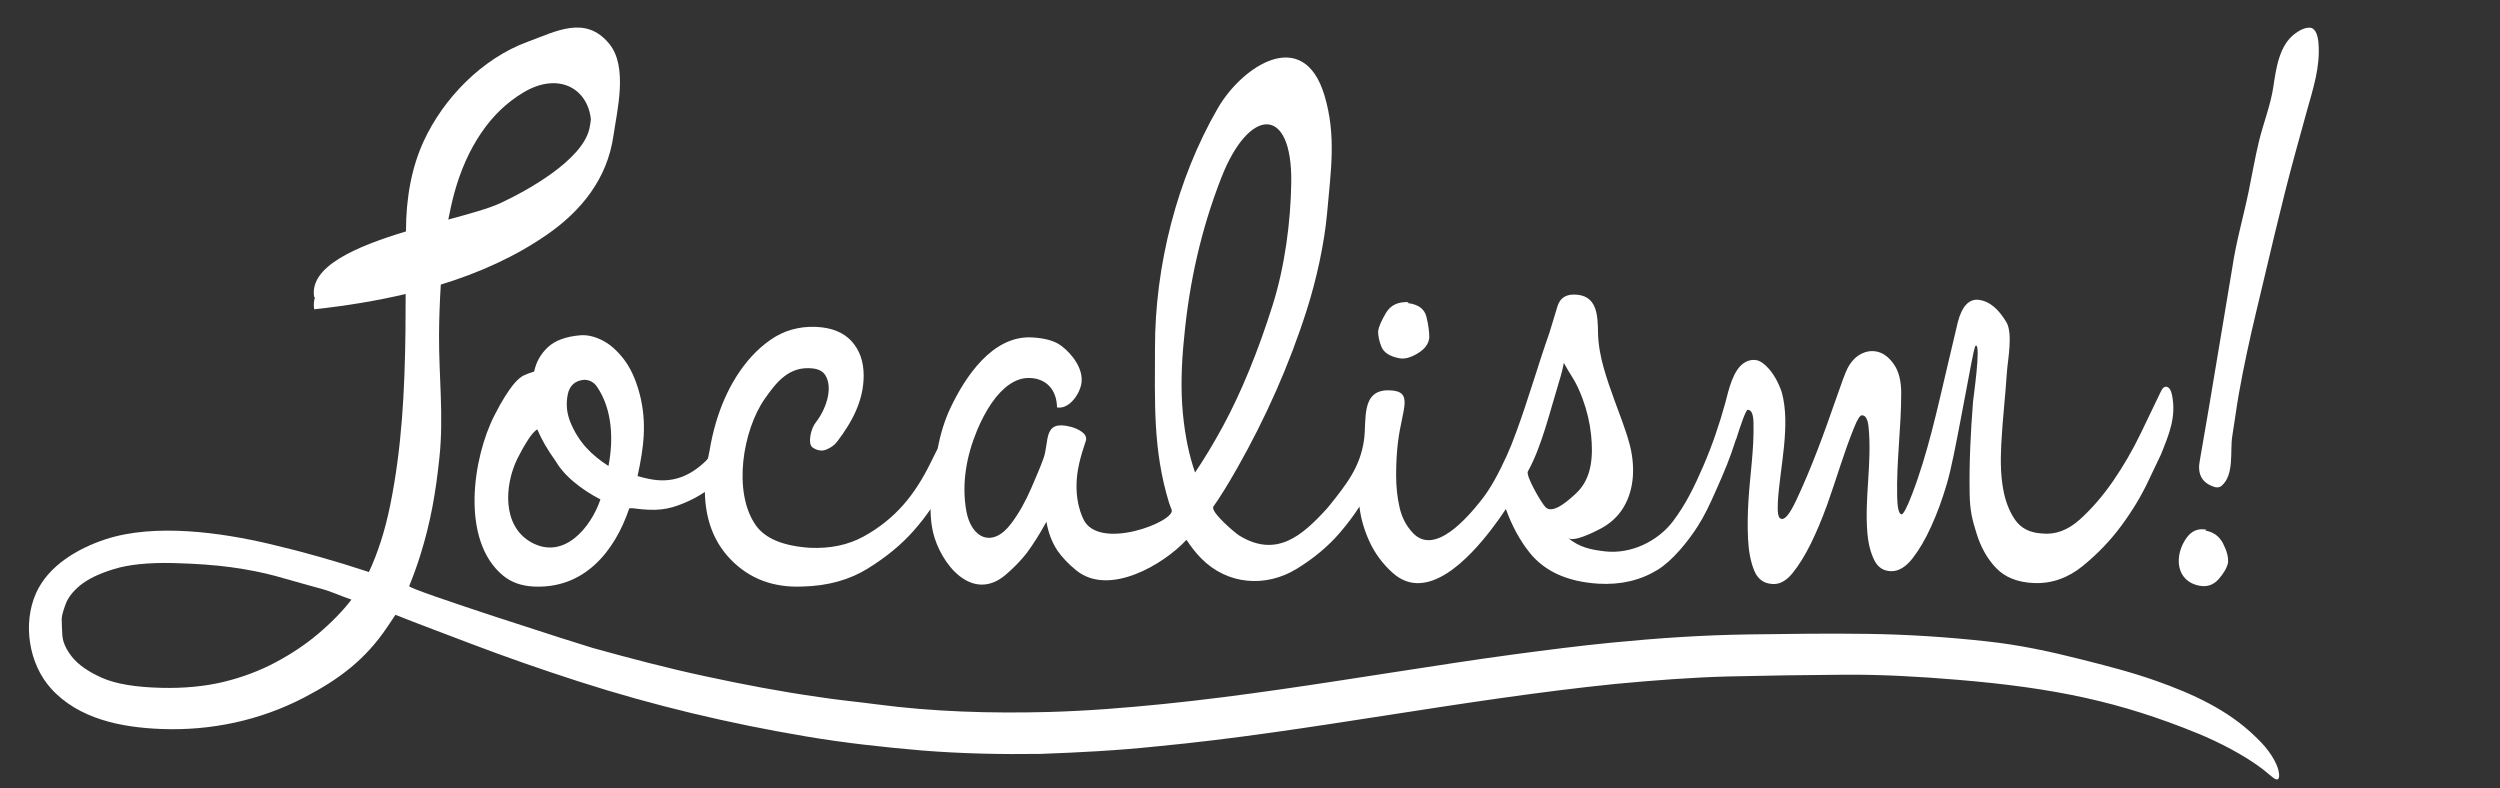 <?xml version="1.0" encoding="utf-8"?>
<!-- Generator: Adobe Illustrator 15.0.0, SVG Export Plug-In . SVG Version: 6.00 Build 0)  -->
<!DOCTYPE svg PUBLIC "-//W3C//DTD SVG 1.1 Basic//EN" "http://www.w3.org/Graphics/SVG/1.1/DTD/svg11-basic.dtd">
<svg version="1.1" baseProfile="basic" id="Layer_1"
	 xmlns="http://www.w3.org/2000/svg" xmlns:xlink="http://www.w3.org/1999/xlink" x="0px" y="0px" width="199.834px" height="63px"
	 viewBox="0 0 199.834 63" xml:space="preserve">
<rect x="0" y="0" width="199.834" height="63" fill="#333333" stroke="none"/>
<g>
	<path fill="#FFFFFF" d="M174.537,46.074c0.271,0.363,0.687,0.633,1.259,0.742c0.607,0.119,1.122-0.047,1.536-0.51
		c0.41-0.461,0.665-0.896,0.76-1.312c0.046-0.417-0.079-0.928-0.377-1.516c-0.291-0.596-0.771-0.948-1.428-1.069l0.08-0.071
		c-0.658-0.126-1.191,0.092-1.593,0.663C174.063,44.008,173.94,45.271,174.537,46.074z"/>
	<path fill="#FFFFFF" d="M48.107,27.184c-0.627-0.306-1.208-0.432-1.75-0.381c-1.139,0.1-1.995,0.418-2.564,0.953
		c-0.57,0.532-0.938,1.18-1.096,1.943c-0.331,0.101-0.6,0.201-0.819,0.303c-0.218,0.104-0.462,0.305-0.732,0.607
		c-0.486,0.561-1.031,1.424-1.623,2.592c-1.729,3.377-2.736,9.976,0.688,12.807c0.645,0.533,1.462,0.827,2.438,0.876
		c4.001,0.2,6.471-2.737,7.652-6.254h0.319c1.903,0.265,2.819,0.082,3.952-0.374c0.676-0.271,1.259-0.587,1.771-0.933
		c0.04,2.229,0.732,4.041,2.096,5.429c1.49,1.523,3.395,2.232,5.707,2.132c2.023-0.049,3.768-0.534,5.234-1.448
		c1.469-0.912,2.689-1.918,3.648-3.008c0.523-0.593,0.969-1.169,1.351-1.729c0.01,0.688,0.075,1.308,0.202,1.845
		c0.587,2.488,3.107,5.698,5.812,3.394c0.629-0.535,1.182-1.104,1.668-1.718c0.525-0.711,1.055-1.549,1.584-2.513
		c0.146,0.861,0.436,1.624,0.867,2.286c0.385,0.559,0.893,1.09,1.517,1.598c2.611,2.121,6.982-0.463,8.81-2.442
		c0.354,0.537,0.74,1.043,1.185,1.49c2.105,2.131,5.168,2.329,7.608,0.84c1.375-0.84,2.529-1.804,3.467-2.896
		c0.613-0.712,1.129-1.406,1.566-2.086c0.102,0.892,0.355,1.806,0.779,2.743c0.432,0.964,1.059,1.812,1.877,2.551
		c2.771,2.482,6.166-1.239,7.861-3.438c0.438-0.567,0.834-1.123,1.188-1.664c0.479,1.318,1.104,2.496,1.906,3.494
		c1.203,1.498,3.029,2.319,5.488,2.473c1.779,0.104,3.357-0.264,4.729-1.104c1.199-0.731,2.455-2.298,3.211-3.483
		c0.561-0.877,0.936-1.688,1.436-2.812c0.702-1.585,1.127-2.57,1.611-4.109c0.012-0.021,0.023-0.023,0.033-0.053
		c0.344-1.104,0.77-2.338,0.916-2.338c0.291,0,0.443,0.317,0.463,1.012c0.056,2.127-0.268,4.09-0.4,6.196
		c-0.072,1.112-0.082,2.157-0.035,3.124c0.045,0.973,0.207,1.797,0.476,2.479c0.271,0.688,0.739,1.061,1.428,1.11
		c0.586,0.06,1.134-0.227,1.644-0.854c0.514-0.634,0.996-1.412,1.463-2.354c0.463-0.938,0.896-1.979,1.312-3.121
		c0.74-2.058,1.324-4.133,2.15-6.162c0.273-0.686,0.479-0.992,0.631-0.992c0.291,0,0.471,0.308,0.533,0.97
		c0.273,2.826-0.324,5.576-0.104,8.369c0.069,0.883,0.254,1.623,0.549,2.227c0.295,0.599,0.752,0.896,1.389,0.896
		c0.582,0,1.143-0.343,1.678-1.024c0.535-0.688,1.035-1.542,1.496-2.566c0.467-1.026,0.881-2.151,1.242-3.379
		c0.365-1.229,0.742-3.244,1.094-5.076c0.354-1.833,0.643-3.361,0.854-4.506c0.129-0.686,0.229-1.14,0.312-1.396
		c0.023-0.053,0.051-0.087,0.07-0.09c0.412-0.054-0.217,4.243-0.234,4.494c-0.189,2.427-0.312,4.861-0.271,7.298
		c0.021,1.438,0.207,2.104,0.549,3.216c0.341,1.111,0.861,2.04,1.572,2.779c0.703,0.74,1.713,1.145,3.027,1.199
		c1.408,0.056,2.711-0.401,3.904-1.371c1.191-0.973,2.229-2.057,3.104-3.25c0.879-1.198,1.579-2.369,2.115-3.512
		c0.535-1.14,0.88-1.853,1.021-2.142c0.646-1.614,1.246-2.995,0.883-4.766c-0.076-0.371-0.209-0.586-0.404-0.641
		c-0.191-0.057-0.361,0.084-0.512,0.428c-0.439,0.912-0.975,2.023-1.605,3.335c-0.633,1.312-1.363,2.563-2.188,3.768
		c-0.826,1.195-1.717,2.224-2.664,3.077c-0.951,0.854-1.965,1.229-3.031,1.11c-0.975-0.056-1.688-0.429-2.15-1.11
		c-0.469-0.686-0.779-1.511-0.947-2.479c-0.17-0.967-0.221-1.979-0.147-3.503c0.093-1.917,0.325-3.822,0.447-5.737
		c0.062-0.99,0.511-3.15-0.043-4.073c-0.64-1.063-1.351-1.654-2.158-1.769c-0.803-0.112-1.377,0.477-1.715,1.769
		c-0.146,0.611-0.438,1.846-0.875,3.707c-0.785,3.342-1.544,6.825-2.774,10.036c-0.438,1.143-0.729,1.688-0.878,1.627
		c-0.194-0.06-0.305-0.527-0.325-1.412c-0.063-2.771,0.325-5.498,0.325-8.257c0-0.968-0.186-1.726-0.549-2.268
		c-0.364-0.541-0.776-0.885-1.241-1.027c-0.464-0.141-0.925-0.098-1.386,0.129c-0.465,0.229-0.838,0.629-1.133,1.199
		c-0.146,0.285-0.449,1.099-0.912,2.438c-0.951,2.741-1.935,5.454-3.174,8.086c-0.539,1.144-0.951,1.625-1.246,1.452
		c-0.193-0.057-0.267-0.512-0.216-1.368c0.158-2.697,1.039-6.104,0.308-8.733c-0.246-0.74-0.627-1.405-0.998-1.833
		c-0.368-0.429-0.711-0.668-1.028-0.727c-0.312-0.056-0.615,0-0.912,0.171c-0.959,0.554-1.307,2.229-1.566,3.208
		c-0.473,1.733-1.061,3.455-1.775,5.104c-0.731,1.68-1.396,3.041-2.404,4.381c-1.207,1.604-3.354,2.649-5.414,2.422
		c-1.135-0.127-2.062-0.312-2.993-1.079c0.453,0.375,2.097-0.478,2.521-0.692c0.799-0.406,1.463-0.982,1.926-1.756
		c0.914-1.52,0.918-3.443,0.463-5.107c-0.319-1.174-0.777-2.293-1.188-3.436c-0.621-1.732-1.283-3.557-1.316-5.371
		c-0.023-1.437-0.055-3.089-1.934-3.089c-0.674,0-1.104,0.303-1.301,0.914c-0.189,0.608-0.406,1.318-0.648,2.131
		c-0.941,2.667-1.688,5.33-2.676,8c-0.328,0.888-0.412,1.095-0.744,1.845c-0.627,1.375-1.295,2.639-2.08,3.608
		c-0.973,1.213-3.647,4.437-5.414,2.562c-0.522-0.554-0.881-1.229-1.062-2.021c-0.188-0.793-0.281-1.664-0.281-2.604
		c0-0.938,0.047-1.812,0.146-2.629c0.326-2.697,1.312-4.094-0.688-4.152c-2.312-0.068-1.799,2.39-2.025,3.971
		c-0.312,2.179-1.401,3.532-2.742,5.217c-0.084,0.104-0.174,0.204-0.262,0.31c-1.942,2.113-3.996,3.938-6.977,2.106
		c-0.325-0.2-2.346-1.909-2.055-2.317c0.517-0.727,1.146-1.738,1.898-3.065c2.27-3.995,4.165-8.252,5.562-12.646
		c0.764-2.393,1.409-5.288,1.629-7.779c0.289-3.312,0.75-6.159-0.215-9.372c-1.679-5.583-6.564-2.364-8.527,1.03
		c-3.268,5.65-5.02,12.598-5.02,19.131c0,4.333-0.177,8.152,1.117,12.377c0.063,0.203,0.146,0.395,0.217,0.591
		c0.332,0.92-5.853,3.354-7.064,0.731c-0.389-0.84-0.566-1.776-0.539-2.815c0.023-1.041,0.277-2.072,0.756-3.478
		c0.049-0.254-0.064-0.477-0.326-0.668c-0.264-0.188-0.566-0.326-0.902-0.41c-2.242-0.579-1.683,1.162-2.17,2.523
		c-0.265,0.739-0.587,1.475-0.972,2.369c-0.459,1.066-0.986,2.009-1.592,2.818c-1.51,2.041-3.217,1.209-3.607-0.992
		c-0.389-2.195,0.021-4.402,0.861-6.428c0.336-0.812,0.725-1.535,1.154-2.17c0.439-0.639,0.906-1.131,1.408-1.486
		c0.51-0.355,1.025-0.535,1.56-0.535c1.465,0,2.253,1.017,2.268,2.354c0.996,0.174,1.854-1.122,1.959-1.979
		c0.136-1.116-0.721-2.263-1.594-2.931c-0.527-0.406-1.32-0.633-2.383-0.686c-3.161-0.157-5.346,3.199-6.5,5.64
		c-0.454,0.957-0.792,2.041-1.017,3.236c-0.183,0.362-0.371,0.739-0.571,1.147c-1.256,2.563-2.806,4.479-5.337,5.883
		c-1.253,0.69-2.7,0.989-4.339,0.91c-2.122-0.15-3.557-0.742-4.303-1.812c-1.852-2.646-1.027-7.588,0.719-10.088
		c0.949-1.36,1.959-2.641,3.833-2.437c0.482,0.053,0.815,0.23,1.009,0.535c0.684,1.078-0.021,2.844-0.723,3.732
		c-0.242,0.306-0.398,0.688-0.47,1.146c-0.068,0.455-0.01,0.764,0.184,0.91c0.387,0.258,0.758,0.309,1.117,0.154
		c0.361-0.154,0.636-0.354,0.83-0.607c1.206-1.59,2.133-3.279,2.133-5.306c0-1.117-0.324-2.031-0.971-2.743
		c-0.65-0.711-1.607-1.091-2.854-1.142c-1.352-0.051-2.555,0.292-3.613,1.027c-2.202,1.53-3.625,4.082-4.371,6.625
		c-0.229,0.781-0.395,1.529-0.511,2.254c-0.045,0.207-0.09,0.414-0.127,0.617c-0.054,0.067-0.108,0.136-0.161,0.188
		c-1.338,1.289-2.761,1.808-4.539,1.444c-0.299-0.062-0.601-0.127-0.928-0.229c0.491-2.251,0.768-4.262,0.17-6.557
		c-0.299-1.144-0.719-2.068-1.263-2.778C49.31,27.996,48.727,27.487,48.107,27.184z M47.73,30.925
		c1.23,1.823,1.314,4.234,0.907,6.323c-1.415-0.908-2.408-1.948-3.047-3.508c-0.29-0.708-0.356-1.44-0.212-2.189
		c0.147-0.739,0.595-1.137,1.334-1.194C47.135,30.371,47.479,30.553,47.73,30.925z M41.332,36.712
		c0.262-0.53,0.537-1.026,0.83-1.485c0.286-0.455,0.548-0.762,0.783-0.912c0.343,0.812,0.829,1.658,1.456,2.521
		c0.341,0.587,0.838,1.164,1.497,1.708c0.627,0.521,1.329,0.981,2.097,1.376c-0.745,2.212-2.902,4.88-5.522,3.434
		C40.113,42.042,40.334,38.786,41.332,36.712z M95.688,20.484c0.487-2.112,1.123-4.192,1.922-6.244
		c2.229-5.728,5.688-5.854,5.605,0.33c-0.042,3.183-0.524,6.757-1.481,9.795c-0.573,1.828-1.198,3.568-1.875,5.218
		c-0.674,1.65-1.385,3.16-2.129,4.531c-0.748,1.37-1.481,2.59-2.205,3.655c-0.479-1.371-0.806-2.957-0.978-4.764
		c-0.167-1.804-0.127-3.821,0.108-6.057C94.859,24.765,95.199,22.609,95.688,20.484z M127.179,34.74
		c0.17,1.626,0.104,3.473-1.171,4.668c-0.536,0.504-1.845,1.721-2.448,1.154c-0.336-0.312-1.617-2.537-1.435-2.875
		c0.013-0.021,0.028-0.06,0.04-0.072c1.064-1.92,1.757-4.827,2.402-6.921c0.244-0.791,0.382-1.339,0.433-1.694
		c0.188,0.355,0.429,0.752,0.707,1.195c0.278,0.441,0.541,0.993,0.787,1.657C126.854,32.824,127.076,33.77,127.179,34.74z"/>
	<path fill="#FFFFFF" d="M111.813,28.627c0.42,0.099,0.914-0.024,1.496-0.373c0.58-0.348,0.892-0.768,0.94-1.267
		c0-0.496-0.079-1.056-0.233-1.678c-0.158-0.62-0.65-0.981-1.496-1.083l0.078-0.072c-0.845-0.05-1.442,0.235-1.812,0.857
		c-0.366,0.622-0.579,1.105-0.629,1.454c0,0.397,0.086,0.82,0.271,1.266C110.616,28.18,111.075,28.478,111.813,28.627z"/>
	<path fill="#FFFFFF" d="M185.327,3.474c-0.055-0.696-0.243-1.107-0.547-1.237c-0.358-0.089-0.799,0.061-1.324,0.446
		c-1.284,0.94-1.521,2.811-1.74,4.259c-0.226,1.509-0.803,2.905-1.16,4.402c-0.312,1.299-0.537,2.624-0.804,3.914
		c-0.426,2.081-1.004,4.018-1.317,6.139c-0.636,3.748-1.228,7.428-1.865,11.169c-0.209,1.207-0.447,2.604-0.723,4.201
		c-0.22,1.061,0.116,1.76,1,2.102c0.305,0.131,0.549,0.119,0.729-0.033c1.034-0.876,0.67-2.779,0.854-3.949
		c0.187-1.137,0.332-2.279,0.531-3.415c0.387-2.174,0.854-4.332,1.369-6.479c1.021-4.243,1.972-8.478,3.113-12.659
		c0.354-1.288,0.676-2.437,0.947-3.439C184.888,7.108,185.474,5.363,185.327,3.474z"/>
	<path fill="#FFFFFF" d="M180.265,58.867c-2.211-2.149-5.021-3.413-7.896-4.436c-1.995-0.709-4.054-1.229-6.104-1.748
		c-2.438-0.617-4.896-1.14-7.398-1.41c-3.182-0.354-6.432-0.562-9.561-0.604c-3.172-0.045-6.309-0.003-9.447,0.041
		c-3.772,0.054-7.271,0.291-11.027,0.658c-2.646,0.258-5.277,0.6-7.911,0.952c-3.116,0.418-6.215,0.906-9.31,1.382
		c-6.188,0.956-12.354,1.937-18.521,2.563c-3.06,0.312-6.175,0.562-9.249,0.646c-4.587,0.122-9.259-0.011-13.806-0.615
		c-1.526-0.203-3.064-0.34-4.585-0.58c-3.057-0.432-6.089-1.014-9.107-1.666c-3.02-0.647-6.01-1.437-8.985-2.262
		c-0.702-0.193-14.758-4.685-14.651-4.937c0.312-0.771,0.614-1.582,0.893-2.479c0.832-2.664,1.232-5.003,1.525-7.799
		c0.351-3.341-0.049-6.497-0.031-9.813c0.007-1.335,0.06-2.672,0.14-4.01c3.143-0.965,5.983-2.261,8.465-3.976
		c2.777-1.921,4.83-4.472,5.33-7.89c0.309-2.108,1.168-5.542-0.322-7.372c-1.908-2.343-4.283-0.99-6.547-0.164
		c-3.637,1.332-6.739,4.54-8.307,7.969c-0.936,2.047-1.399,4.443-1.403,7.182c-3.966,1.202-7.766,2.797-7.335,5.264
		c0.021-0.002,0.04-0.005,0.06-0.008c-0.09,0.308-0.119,0.628-0.06,0.968c2.566-0.275,5.003-0.679,7.31-1.222
		c-0.006,0.989-0.005,1.992-0.015,2.975c-0.057,4.714-0.285,9.359-1.236,13.983c-0.412,2.004-0.98,3.758-1.686,5.266
		c-2.639-0.873-5.262-1.615-7.873-2.229c-3.942-0.932-9.231-1.68-13.176-0.389c-2.209,0.727-4.574,2.097-5.56,4.312
		c-1.078,2.42-0.585,5.637,1.195,7.612c2.203,2.442,5.613,3.112,8.77,3.239c3.99,0.162,7.94-0.672,11.491-2.525
		c2.787-1.457,4.875-3.021,6.632-5.641l0.644-0.959c1.349,0.549,4.536,1.739,5.923,2.271c2.892,1.104,5.819,2.121,8.774,3.073
		c5.93,1.909,11.981,3.342,18.12,4.377c3.076,0.521,6.187,0.86,9.305,1.127c3.12,0.249,6.264,0.315,9.408,0.271
		c3.124-0.113,6.246-0.276,9.342-0.604c6.202-0.588,12.322-1.547,18.408-2.49c6.09-0.945,12.145-1.881,18.213-2.498
		c3.025-0.283,6.062-0.523,9.096-0.601c3.111-0.075,6.168-0.114,9.295-0.138c2.979-0.019,5.986,0.156,8.955,0.404
		c7.81,0.649,13.06,1.774,19.185,4.274c1.726,0.704,3.804,1.771,5.28,2.911c0.244,0.188,0.434,0.367,0.605,0.498
		c0.152,0.141,0.297,0.236,0.406,0.271c0.215,0.074,0.33-0.116,0.195-0.726C181.976,60.993,181.474,59.982,180.265,58.867z
		 M41.818,7.402c2.777-1.673,5.147-0.375,5.413,2.133c-0.025,0.255-0.062,0.515-0.127,0.785c-0.604,2.511-4.971,4.928-7.135,5.93
		c-0.883,0.41-2.401,0.827-4.136,1.3c0.14-0.718,0.295-1.426,0.482-2.119c0.496-1.815,1.209-3.417,2.143-4.795
		C39.39,9.257,40.494,8.201,41.818,7.402z M25.445,50.652c-0.988,0.837-2.113,1.594-3.379,2.271
		c-1.264,0.677-2.648,1.206-4.16,1.575c-1.512,0.365-3.172,0.527-4.98,0.484c-2.09-0.049-3.68-0.312-4.777-0.803
		c-1.1-0.486-1.896-1.052-2.387-1.666c-0.496-0.625-0.76-1.222-0.783-1.797c-0.031-0.562-0.047-0.98-0.047-1.242
		c0-0.207,0.094-0.584,0.293-1.127c0.191-0.551,0.588-1.068,1.193-1.565c0.605-0.493,1.492-0.927,2.678-1.29
		c1.18-0.369,2.758-0.529,4.734-0.486c1.812,0.047,3.361,0.157,4.652,0.336c1.293,0.18,2.457,0.406,3.504,0.688
		c1.041,0.28,2.449,0.704,3.426,0.959c1.092,0.28,1.633,0.584,2.68,0.94C27.429,48.812,26.431,49.822,25.445,50.652z"/>
</g>
<circle fill="none" cx="199.276" cy="39.25" r="0.559"/>
</svg>
